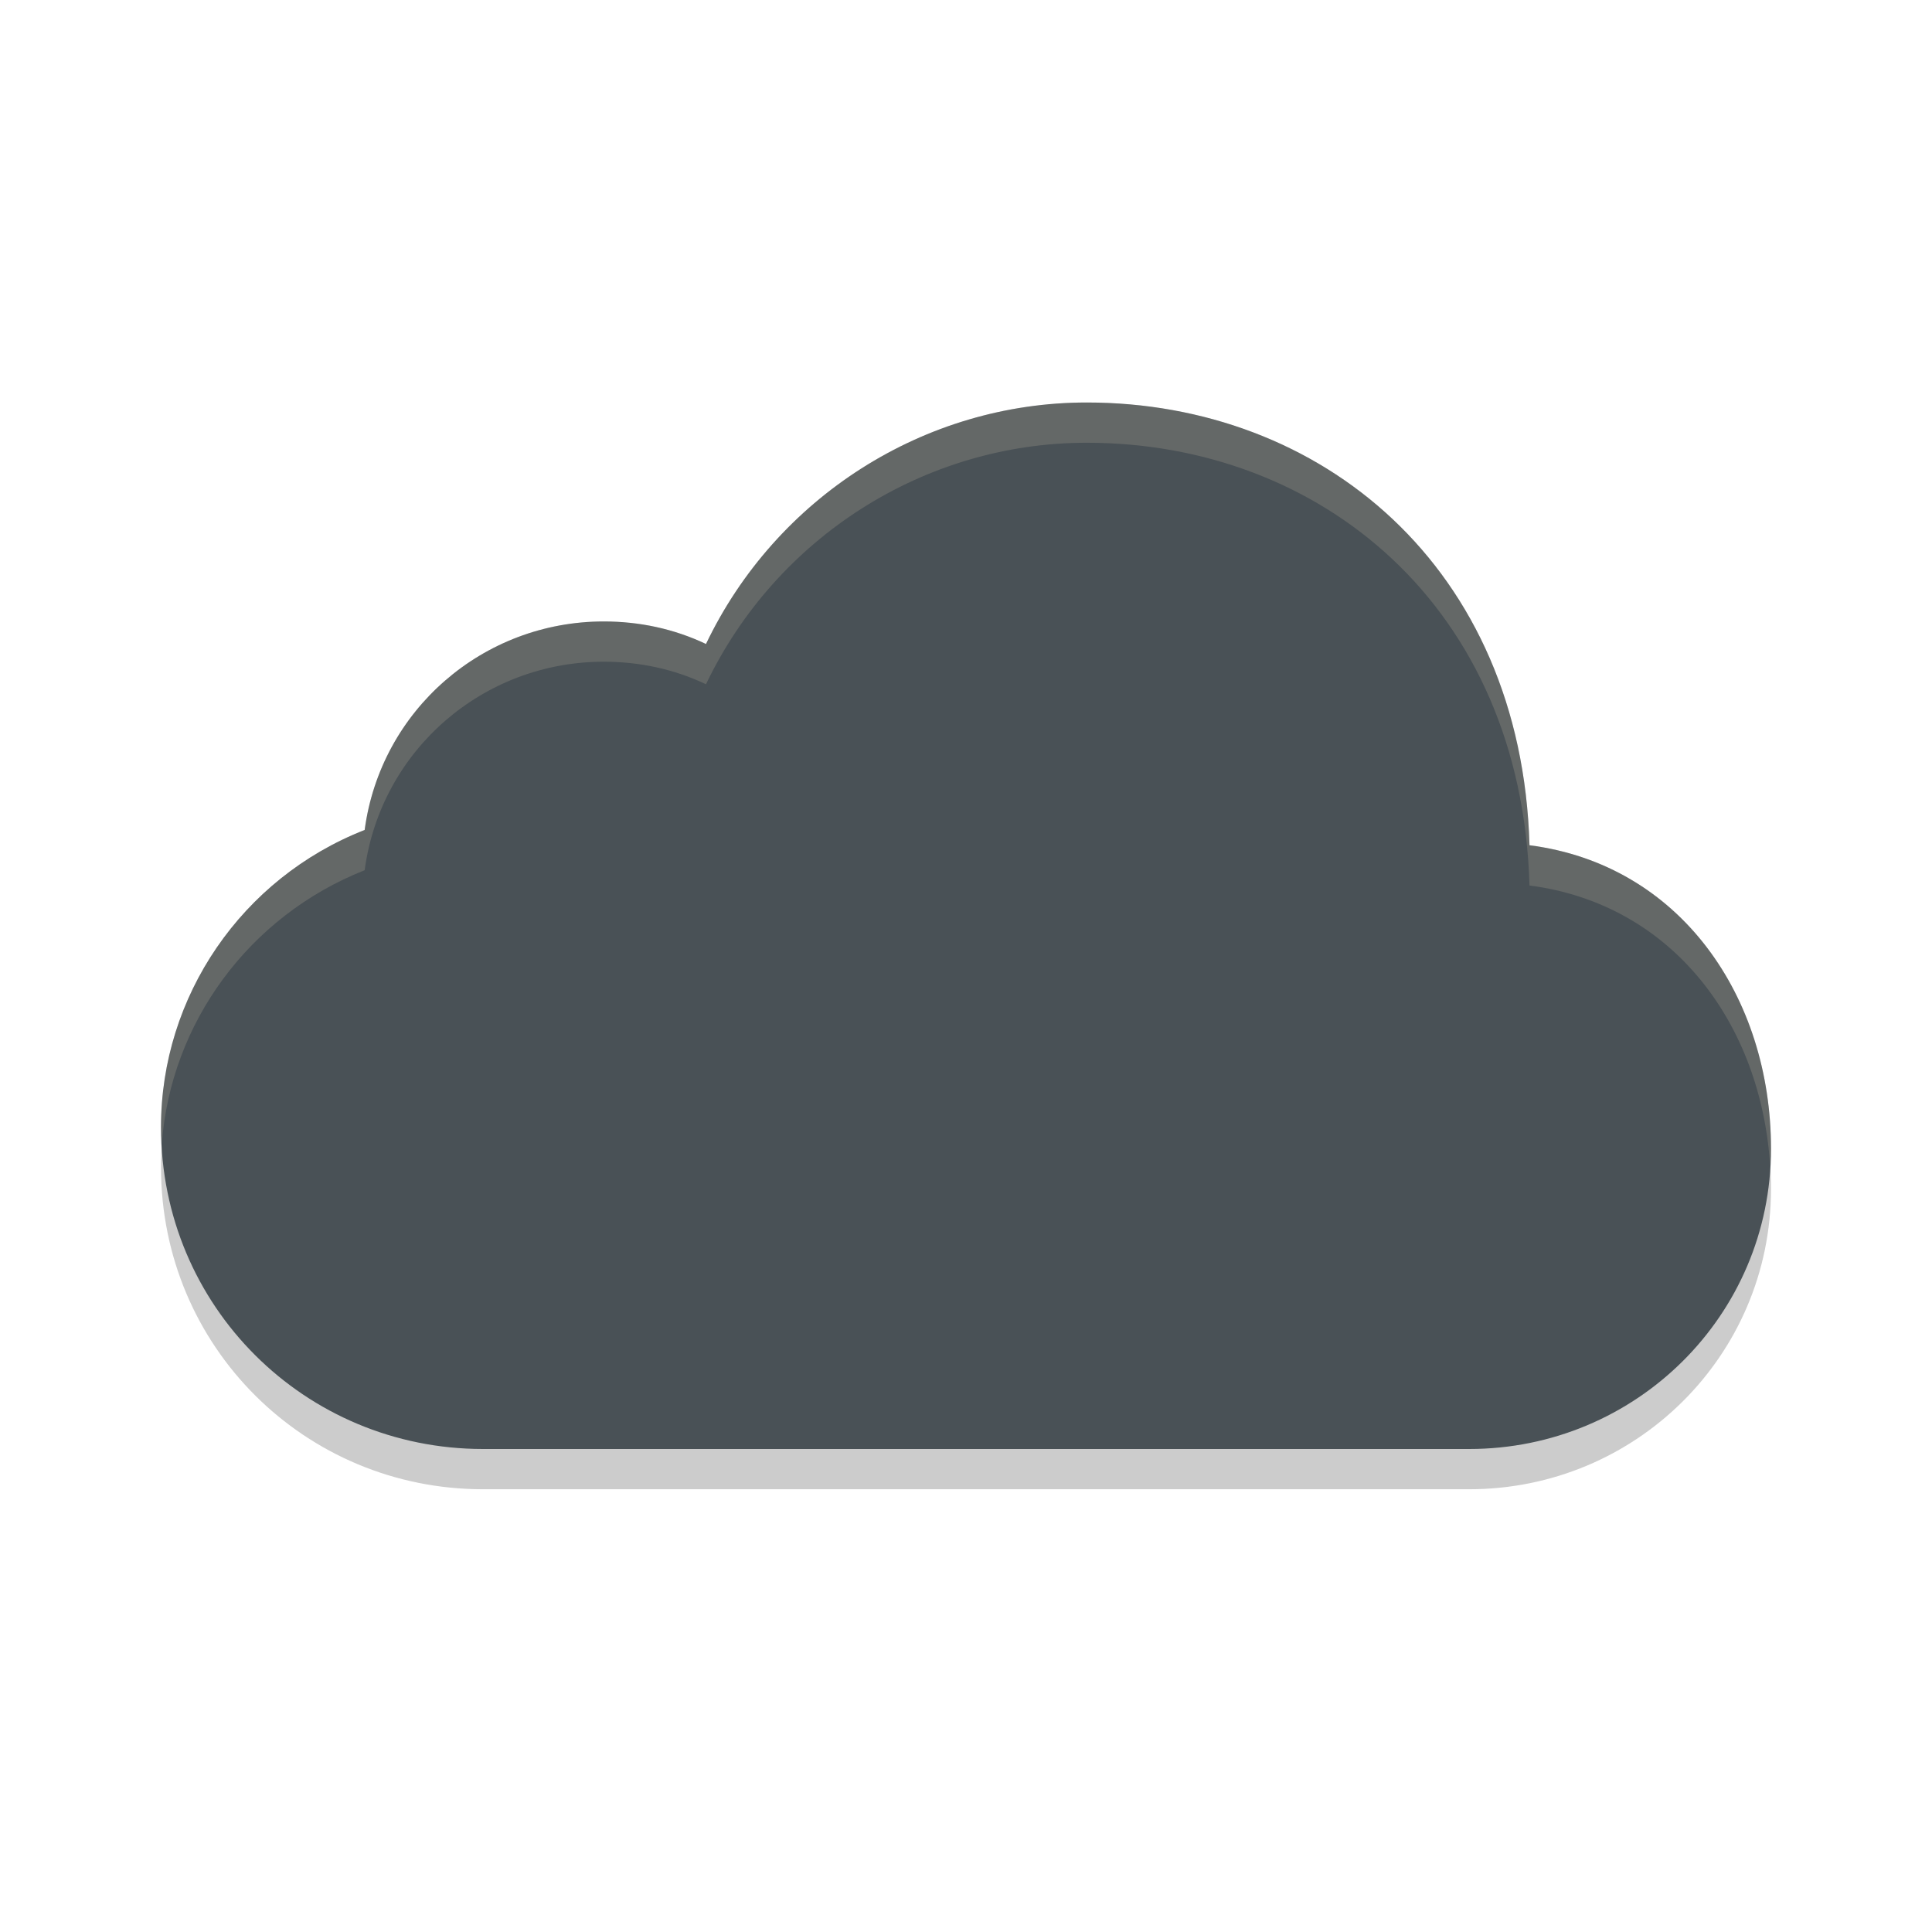 <svg xmlns="http://www.w3.org/2000/svg" width="24" height="24" version="1.1">
 <path style="opacity:0.2" d="M 13.5,5.5 C 11.48,5.5 9.64,6.68 8.77,8.5 8.37,8.31 7.94,8.22 7.5,8.22 6,8.22 4.73,9.32 4.53,10.81 3,11.41 2,12.88 2,14.5 2,16.73 3.79,18.5 6,18.5 H 18.25 C 20.32,18.5 22,16.84 22,14.77 22,12.88 20.87,11.24 19,11 18.9,7.53 16.4,5.5 13.5,5.5 Z"/>
 <path style="fill:#495156" d="M 13.5,5 C 11.48,5 9.64,6.18 8.77,8 8.37,7.81 7.94,7.72 7.5,7.72 6,7.72 4.73,8.82 4.53,10.31 3,10.91 2,12.38 2,14 2,16.23 3.79,18 6,18 H 18.25 C 20.32,18 22,16.34 22,14.27 22,12.38 20.87,10.74 19,10.5 18.9,7.03 16.4,5 13.5,5 Z"/>
 <path style="fill:#d3c6aa;opacity:0.2" d="M 13.5 5 C 11.48 5 9.64 6.18 8.77 8 C 8.37 7.81 7.94 7.72 7.5 7.72 C 6 7.72 4.73 8.82 4.53 10.31 C 3 10.91 2 12.38 2 14 C 2 14.07 2.01 14.14 2.01 14.21 C 2.12 12.71 3.09 11.38 4.53 10.81 C 4.73 9.32 6 8.22 7.5 8.22 C 7.94 8.22 8.37 8.31 8.77 8.5 C 9.64 6.68 11.48 5.5 13.5 5.5 C 16.4 5.5 18.9 7.53 19 11 C 20.78 11.23 21.88 12.72 21.99 14.49 C 21.99 14.41 22 14.34 22 14.27 C 22 12.38 20.87 10.74 19 10.5 C 18.9 7.03 16.4 5 13.5 5 z"/>
</svg>
